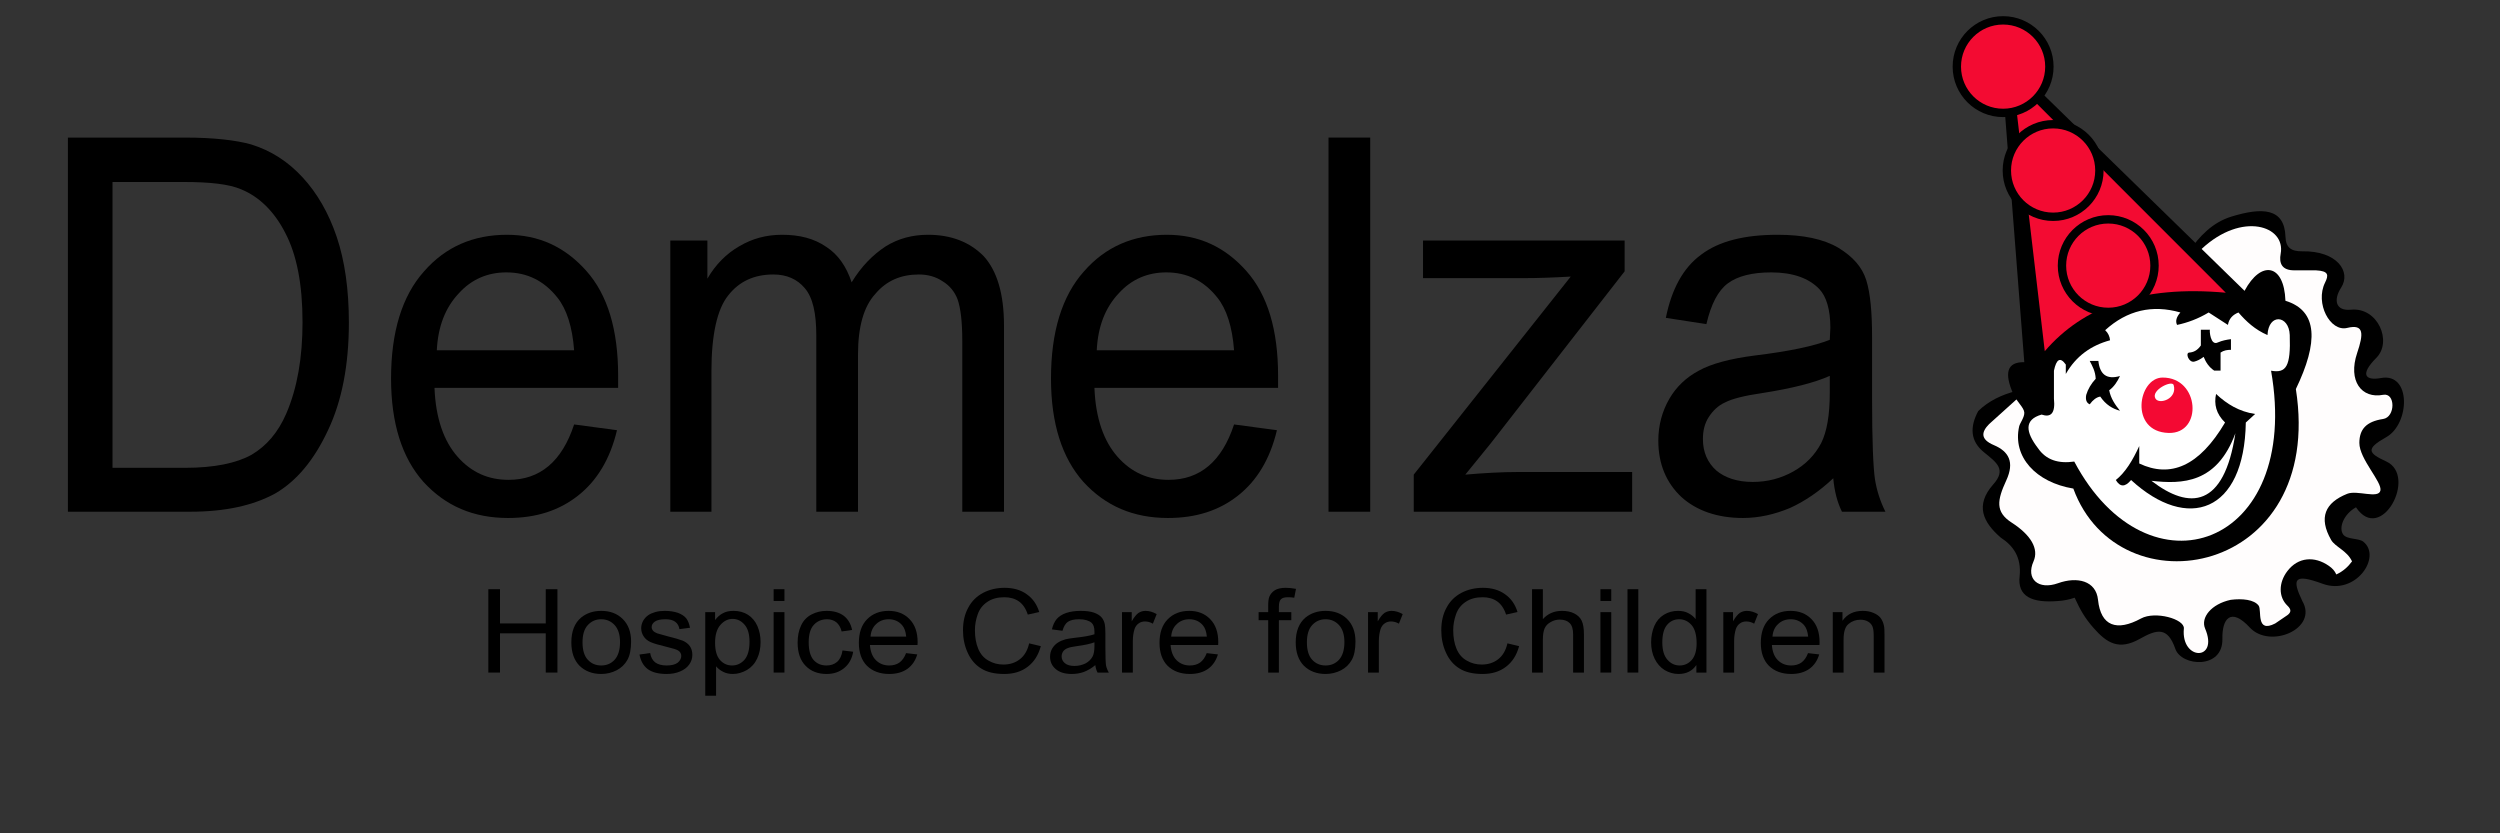 <?xml version="1.0" encoding="UTF-8" standalone="no"?>
<!DOCTYPE svg PUBLIC "-//W3C//DTD SVG 1.1//EN" "http://www.w3.org/Graphics/SVG/1.1/DTD/svg11.dtd">
<svg width="100%" height="100%" viewBox="0 0 300 100" version="1.1" xmlns="http://www.w3.org/2000/svg" xmlns:xlink="http://www.w3.org/1999/xlink" xml:space="preserve" xmlns:serif="http://www.serif.com/" style="fill-rule:evenodd;clip-rule:evenodd;stroke-linecap:round;stroke-linejoin:round;stroke-miterlimit:1.5;">
    <rect x="0" y="0" width="300" height="100" fill="#333333" stroke="none"/>
    <path d="M241.951,46.917C240.199,47.368 238.639,48.109 237.39,49.321C236.352,51.258 236.44,52.935 238.06,54.258C239.591,55.507 240.813,56.321 239.185,58.133C236.983,60.633 237.949,62.661 240.092,64.513C241.603,65.495 242.574,66.871 242.36,69.111C242.051,71.601 243.865,72.378 246.955,72.123C247.631,72.081 248.3,71.955 248.961,71.724C249.619,73.177 250.176,74.151 251.181,75.303C252.82,77.183 254.269,78.076 256.777,76.662C258.849,75.494 260.114,75.193 261.042,77.869C261.773,79.978 266.771,80.349 266.688,76.662C266.635,74.286 267.665,72.805 269.975,75.303C272.39,77.915 278.226,75.448 276.277,72.123C274.998,69.446 275.275,68.791 278.706,70.05C282.689,71.512 285.86,66.805 283.594,64.999C283.045,64.561 281.637,64.765 281.183,64.139C280.624,63.369 281.191,61.735 282.719,60.874C285.719,65.363 290.142,57.121 286.349,55.374C284.167,54.37 283.84,53.867 286.349,52.46C289.199,50.861 289.376,44.692 285.725,45.362C283.849,45.706 283.138,44.97 285.164,42.937C287.101,40.993 285.35,36.842 282.121,37.163C280.275,37.347 279.977,36.002 280.935,34.518C282.175,32.599 280.447,30.085 276.277,30.157C274.946,30.18 274.298,29.709 274.257,28.412C274.146,24.944 271.473,24.857 267.77,25.991C265.506,26.683 263.902,28.376 262.695,30.157L241.951,46.917Z"/>
    <path d="M242.248,47.685L238.692,50.892C237.741,51.854 237.639,52.727 239.268,53.416C241.03,54.161 241.779,55.431 240.752,57.651C239.657,60.019 239.411,61.433 241.397,62.71C243.703,64.193 244.692,65.861 244.022,67.366C243.075,69.495 244.618,70.827 246.969,69.984C249.256,69.165 251.524,69.678 251.762,71.979C252.09,75.142 254.017,75.803 256.921,74.219C258.617,73.293 262.172,74.281 262.064,75.429C261.696,79.307 266.296,79.374 264.614,75.429C264.05,74.108 265.356,72.482 267.687,71.979C269.073,71.804 270.508,71.948 271.04,72.68C271.442,73.233 270.668,76.027 273.022,74.816L274.491,73.816C274.962,73.463 274.96,73.129 274.491,72.68C273.402,71.636 273.422,69.917 274.491,68.523C275.775,66.849 277.734,66.7 279.463,67.902C279.887,68.197 280.168,68.507 280.358,68.935C281.163,68.564 281.766,68.018 282.244,67.366C281.662,66.084 280.212,65.624 279.738,64.795C278.205,62.112 279.003,60.326 281.665,59.257C282.854,58.779 285.405,59.893 285.648,58.874C285.891,57.856 283.115,55.089 283.122,53.147C283.128,51.527 283.929,50.587 285.974,50.278C287.466,50.052 287.467,47.09 285.974,47.378C283.394,47.876 281.727,45.721 282.859,42.355C283.624,40.084 283.721,38.845 281.665,39.349C279.603,39.854 277.792,36.377 279.001,33.925C279.445,33.025 279.477,32.517 277.904,32.44L275.366,32.44C273.8,32.464 273.47,31.573 273.68,30.453C274.311,27.098 269.051,25.347 264.201,29.866L242.248,47.685Z" style="fill:rgb(255,253,253);"/>
    <g>
        <path d="M242.915,43.462C240.829,43.418 240.477,44.764 241.596,47.288C241.996,48.191 242.864,48.88 242.915,49.494C242.961,50.045 242.382,50.798 242.301,51.157C241.473,54.826 244.319,57.885 248.799,58.629C254.264,73.564 279.013,69.152 275.504,46.685C278.206,41.081 278.177,37.293 274.253,36.092C274.089,31.623 271.309,31.214 269.346,34.899L245.2,11.34L240.607,13.722L242.915,43.462Z"/>
        <path d="M242.041,13.722C242.962,13.458 243.684,12.952 244.293,12.311L267.093,35.126C257.022,34.206 249.981,36.774 245.373,42.143L242.041,13.722Z" style="fill:rgb(243,11,50);"/>
        <g transform="matrix(1.047,0,0,1.047,-11.106,-1.442)">
            <circle cx="240.19" cy="9.014" r="5.304" style="fill:rgb(243,11,50);stroke:black;stroke-width:0.96px;"/>
        </g>
        <g transform="matrix(1.047,0,0,1.047,-5.103,11.023)">
            <circle cx="240.19" cy="9.014" r="5.304" style="fill:rgb(243,11,50);stroke:black;stroke-width:0.96px;"/>
        </g>
        <g transform="matrix(1.047,0,0,1.047,1.51,22.437)">
            <circle cx="240.19" cy="9.014" r="5.304" style="fill:rgb(243,11,50);stroke:black;stroke-width:0.96px;"/>
        </g>
        <path d="M244.989,49.75C242.883,50.358 243.055,51.825 244.571,53.799C245.522,55.188 246.999,55.665 248.911,55.387C257.768,72.095 276.244,65.707 272.528,44.485C274.336,44.806 274.901,43.998 274.77,40.208C274.686,37.797 272.221,37.557 272.097,40.208C270.597,39.557 269.543,38.574 268.614,37.497C267.96,37.761 267.485,38.205 267.351,38.99L265.041,37.497C263.775,38.257 262.511,38.722 261.248,38.99C261.044,38.571 261.131,38.083 261.646,37.497C258.273,36.531 255.262,37.226 252.62,39.621C252.99,39.974 253.165,40.383 253.207,40.833C250.94,41.448 249.12,42.724 247.896,44.878L247.896,43.748C247.223,42.791 246.76,43.101 246.473,44.485L246.473,47.831C246.667,49.662 246.063,50.113 244.989,49.75Z" style="fill:white;"/>
        <g>
            <path d="M259.512,45.307C256.551,45.316 255.488,51.816 260.234,51.954C264.36,52.073 263.971,45.292 259.512,45.307Z" style="fill:rgb(244,9,51);"/>
            <path d="M258.657,47.832C258.055,46.823 260.654,45.58 260.837,46.198C261.324,47.848 259.112,48.595 258.657,47.832Z" style="fill:white;"/>
        </g>
        <path d="M251.485,45.452C250.928,46.056 250.551,46.701 250.346,47.387C250.235,47.984 250.389,48.35 250.767,48.518C251.141,48.003 251.557,47.67 252.031,47.588C252.692,48.571 253.509,49.051 254.399,49.29C253.818,48.575 253.294,47.82 253.102,46.833C253.676,46.421 254.072,45.81 254.399,45.123C252.758,45.597 251.973,44.882 251.804,43.313L250.767,43.313C251.09,43.941 251.441,44.54 251.485,45.452Z"/>
        <path d="M264.102,39.572L264.102,41.457C263.675,42.075 263.199,42.273 262.703,42.31C262.211,42.346 262.658,43.561 263.32,43.393C263.618,43.318 264.003,43.152 264.439,42.823C264.698,43.468 265.066,44.049 265.705,44.474L266.467,44.474L266.467,42.31C266.852,42.041 267.277,41.976 267.714,41.98L267.714,40.699C267.188,40.765 266.668,40.866 266.167,41.083C265.23,41.573 265.122,39.611 265.191,39.572L264.102,39.572Z"/>
        <path d="M256.711,53.523C255.926,55.24 255.034,56.707 253.898,57.601C254.403,58.453 255.01,58.48 255.728,57.601C262.528,63.847 269.321,61.504 269.497,50.702L270.615,49.678C268.703,49.397 267.217,48.484 265.929,47.276C265.662,48.501 265.93,49.655 267.007,50.702C263.892,55.985 260.439,57.383 256.711,55.619L256.711,53.523Z"/>
        <path d="M258.171,57.697C261.889,58.119 266.026,58.014 268.246,51.991C266.896,60.924 262.749,61.231 258.171,57.697Z" style="fill:white;"/>
    </g>
    <g transform="matrix(0.834,0,0,0.834,4.958,3.981)">
        <g transform="matrix(1.357,0,0,1.224,-6.478,-15.601)">
            <g transform="matrix(61.426,0,0,61.426,3.785,69)">
                <path d="M0.062,0L0.062,-0.716L0.264,-0.716C0.314,-0.716 0.352,-0.711 0.378,-0.703C0.413,-0.691 0.442,-0.67 0.467,-0.64C0.492,-0.61 0.512,-0.572 0.526,-0.526C0.54,-0.48 0.547,-0.425 0.547,-0.362C0.547,-0.281 0.535,-0.212 0.511,-0.156C0.487,-0.099 0.457,-0.059 0.42,-0.035C0.382,-0.012 0.334,0 0.273,0L0.062,0ZM0.139,-0.084L0.264,-0.084C0.315,-0.084 0.353,-0.093 0.379,-0.109C0.405,-0.126 0.425,-0.152 0.439,-0.188C0.458,-0.237 0.467,-0.295 0.467,-0.363C0.467,-0.435 0.457,-0.492 0.437,-0.534C0.418,-0.575 0.392,-0.603 0.361,-0.617C0.34,-0.627 0.307,-0.631 0.262,-0.631L0.139,-0.631L0.139,-0.084Z" style="fill-rule:nonzero;"/>
            </g>
            <g transform="matrix(61.426,0,0,61.426,40.137,69)">
                <path d="M0.344,-0.167L0.418,-0.156C0.406,-0.1 0.383,-0.059 0.351,-0.031C0.318,-0.002 0.278,0.012 0.23,0.012C0.17,0.012 0.122,-0.011 0.084,-0.057C0.047,-0.103 0.028,-0.169 0.028,-0.255C0.028,-0.344 0.047,-0.413 0.085,-0.46C0.122,-0.507 0.17,-0.53 0.228,-0.53C0.283,-0.53 0.328,-0.507 0.365,-0.461C0.402,-0.415 0.42,-0.348 0.42,-0.26L0.42,-0.237L0.103,-0.237C0.105,-0.179 0.119,-0.135 0.143,-0.105C0.167,-0.075 0.196,-0.061 0.231,-0.061C0.285,-0.061 0.323,-0.096 0.344,-0.167ZM0.107,-0.309L0.344,-0.309C0.341,-0.354 0.331,-0.388 0.315,-0.41C0.292,-0.442 0.263,-0.458 0.227,-0.458C0.195,-0.458 0.167,-0.445 0.145,-0.418C0.122,-0.391 0.109,-0.355 0.107,-0.309Z" style="fill-rule:nonzero;"/>
            </g>
            <g transform="matrix(61.426,0,0,61.426,68.15,69)">
                <path d="M0.054,0L0.054,-0.519L0.118,-0.519L0.118,-0.446C0.132,-0.473 0.151,-0.494 0.173,-0.508C0.196,-0.523 0.22,-0.53 0.247,-0.53C0.277,-0.53 0.302,-0.523 0.323,-0.507C0.344,-0.492 0.358,-0.469 0.367,-0.439C0.384,-0.47 0.404,-0.492 0.426,-0.508C0.448,-0.523 0.472,-0.53 0.499,-0.53C0.539,-0.53 0.571,-0.516 0.595,-0.489C0.618,-0.461 0.63,-0.417 0.63,-0.356L0.63,0L0.558,0L0.558,-0.327C0.558,-0.364 0.555,-0.39 0.55,-0.406C0.545,-0.421 0.536,-0.433 0.524,-0.441C0.512,-0.45 0.498,-0.454 0.483,-0.454C0.452,-0.454 0.427,-0.442 0.408,-0.417C0.388,-0.393 0.378,-0.354 0.378,-0.301L0.378,0L0.306,0L0.306,-0.337C0.306,-0.38 0.3,-0.41 0.286,-0.428C0.273,-0.445 0.255,-0.454 0.232,-0.454C0.199,-0.454 0.173,-0.441 0.154,-0.414C0.135,-0.388 0.125,-0.339 0.125,-0.269L0.125,0L0.054,0Z" style="fill-rule:nonzero;"/>
            </g>
            <g transform="matrix(61.426,0,0,61.426,110.111,69)">
                <path d="M0.344,-0.167L0.418,-0.156C0.406,-0.1 0.383,-0.059 0.351,-0.031C0.318,-0.002 0.278,0.012 0.23,0.012C0.17,0.012 0.122,-0.011 0.084,-0.057C0.047,-0.103 0.028,-0.169 0.028,-0.255C0.028,-0.344 0.047,-0.413 0.085,-0.46C0.122,-0.507 0.17,-0.53 0.228,-0.53C0.283,-0.53 0.328,-0.507 0.365,-0.461C0.402,-0.415 0.42,-0.348 0.42,-0.26L0.42,-0.237L0.103,-0.237C0.105,-0.179 0.119,-0.135 0.143,-0.105C0.167,-0.075 0.196,-0.061 0.231,-0.061C0.285,-0.061 0.323,-0.096 0.344,-0.167ZM0.107,-0.309L0.344,-0.309C0.341,-0.354 0.331,-0.388 0.315,-0.41C0.292,-0.442 0.263,-0.458 0.227,-0.458C0.195,-0.458 0.167,-0.445 0.145,-0.418C0.122,-0.391 0.109,-0.355 0.107,-0.309Z" style="fill-rule:nonzero;"/>
            </g>
            <g transform="matrix(61.426,0,0,61.426,138.124,69)">
                <rect x="0.051" y="-0.716" width="0.072" height="0.716" style="fill-rule:nonzero;"/>
            </g>
            <g transform="matrix(61.426,0,0,61.426,149.312,69)">
                <path d="M0.016,0L0.016,-0.071L0.287,-0.45C0.256,-0.448 0.229,-0.447 0.206,-0.447L0.032,-0.447L0.032,-0.519L0.38,-0.519L0.38,-0.46L0.149,-0.131L0.105,-0.071C0.137,-0.074 0.167,-0.076 0.196,-0.076L0.393,-0.076L0.393,0L0.016,0Z" style="fill-rule:nonzero;"/>
            </g>
            <g transform="matrix(61.426,0,0,61.426,174.506,69)">
                <path d="M0.33,-0.064C0.306,-0.039 0.281,-0.02 0.255,-0.007C0.229,0.005 0.202,0.012 0.174,0.012C0.13,0.012 0.094,-0.002 0.068,-0.028C0.042,-0.055 0.028,-0.091 0.028,-0.136C0.028,-0.166 0.035,-0.193 0.047,-0.216C0.059,-0.239 0.076,-0.257 0.098,-0.27C0.119,-0.283 0.152,-0.293 0.195,-0.299C0.254,-0.307 0.297,-0.317 0.324,-0.329L0.325,-0.352C0.325,-0.387 0.318,-0.412 0.306,-0.426C0.288,-0.447 0.26,-0.458 0.223,-0.458C0.19,-0.458 0.165,-0.451 0.148,-0.437C0.131,-0.423 0.119,-0.397 0.111,-0.359L0.041,-0.371C0.051,-0.426 0.071,-0.467 0.102,-0.492C0.133,-0.518 0.177,-0.53 0.234,-0.53C0.278,-0.53 0.313,-0.522 0.339,-0.505C0.364,-0.488 0.38,-0.468 0.387,-0.443C0.394,-0.418 0.397,-0.382 0.397,-0.334L0.397,-0.217C0.397,-0.135 0.399,-0.084 0.402,-0.062C0.405,-0.041 0.411,-0.02 0.42,0L0.345,0C0.337,-0.018 0.332,-0.039 0.33,-0.064ZM0.324,-0.26C0.298,-0.247 0.259,-0.236 0.207,-0.227C0.176,-0.222 0.155,-0.216 0.143,-0.209C0.131,-0.203 0.122,-0.193 0.115,-0.181C0.108,-0.169 0.105,-0.155 0.105,-0.139C0.105,-0.114 0.113,-0.094 0.128,-0.079C0.143,-0.065 0.164,-0.057 0.191,-0.057C0.217,-0.057 0.24,-0.064 0.261,-0.077C0.282,-0.09 0.298,-0.108 0.309,-0.131C0.319,-0.153 0.324,-0.185 0.324,-0.228L0.324,-0.26Z" style="fill-rule:nonzero;"/>
            </g>
        </g>
        <g transform="matrix(1.056,0,0,1,-3.625,0)">
            <g transform="matrix(16.753,0,0,16.753,63,92)">
                <path d="M0.08,0L0.08,-0.716L0.175,-0.716L0.175,-0.422L0.547,-0.422L0.547,-0.716L0.642,-0.716L0.642,0L0.547,0L0.547,-0.337L0.175,-0.337L0.175,0L0.08,0Z" style="fill-rule:nonzero;"/>
            </g>
            <g transform="matrix(16.753,0,0,16.753,75.098,92)">
                <path d="M0.033,-0.259C0.033,-0.355 0.06,-0.426 0.113,-0.473C0.158,-0.511 0.212,-0.53 0.276,-0.53C0.348,-0.53 0.406,-0.507 0.451,-0.46C0.496,-0.413 0.519,-0.349 0.519,-0.267C0.519,-0.2 0.509,-0.147 0.489,-0.109C0.469,-0.071 0.44,-0.041 0.402,-0.02C0.363,0.001 0.322,0.012 0.276,0.012C0.204,0.012 0.145,-0.012 0.1,-0.058C0.056,-0.105 0.033,-0.172 0.033,-0.259ZM0.124,-0.259C0.124,-0.193 0.138,-0.143 0.167,-0.11C0.196,-0.077 0.232,-0.061 0.276,-0.061C0.32,-0.061 0.356,-0.077 0.385,-0.11C0.414,-0.144 0.429,-0.194 0.429,-0.262C0.429,-0.326 0.414,-0.375 0.385,-0.408C0.356,-0.441 0.32,-0.458 0.276,-0.458C0.232,-0.458 0.196,-0.441 0.167,-0.408C0.138,-0.375 0.124,-0.326 0.124,-0.259Z" style="fill-rule:nonzero;"/>
            </g>
            <g transform="matrix(16.753,0,0,16.753,84.415,92)">
                <path d="M0.031,-0.155L0.118,-0.168C0.123,-0.134 0.136,-0.107 0.158,-0.088C0.181,-0.07 0.212,-0.061 0.252,-0.061C0.292,-0.061 0.322,-0.069 0.342,-0.085C0.361,-0.102 0.371,-0.121 0.371,-0.143C0.371,-0.163 0.362,-0.179 0.345,-0.19C0.333,-0.198 0.303,-0.208 0.255,-0.22C0.191,-0.236 0.146,-0.25 0.121,-0.262C0.096,-0.274 0.078,-0.29 0.065,-0.311C0.052,-0.332 0.045,-0.355 0.045,-0.381C0.045,-0.404 0.051,-0.425 0.061,-0.445C0.072,-0.465 0.086,-0.481 0.104,-0.494C0.118,-0.504 0.137,-0.513 0.16,-0.52C0.184,-0.527 0.209,-0.53 0.236,-0.53C0.277,-0.53 0.313,-0.524 0.344,-0.513C0.374,-0.501 0.397,-0.485 0.412,-0.465C0.426,-0.445 0.436,-0.418 0.442,-0.385L0.356,-0.373C0.352,-0.4 0.341,-0.421 0.322,-0.436C0.303,-0.451 0.277,-0.458 0.243,-0.458C0.202,-0.458 0.174,-0.451 0.156,-0.438C0.139,-0.425 0.13,-0.409 0.13,-0.391C0.13,-0.38 0.134,-0.369 0.141,-0.36C0.148,-0.351 0.16,-0.343 0.175,-0.337C0.184,-0.334 0.209,-0.326 0.252,-0.314C0.315,-0.298 0.358,-0.284 0.383,-0.274C0.407,-0.263 0.426,-0.248 0.44,-0.228C0.454,-0.207 0.461,-0.182 0.461,-0.152C0.461,-0.123 0.453,-0.095 0.436,-0.07C0.419,-0.044 0.394,-0.024 0.362,-0.01C0.33,0.005 0.293,0.012 0.252,0.012C0.185,0.012 0.134,-0.002 0.098,-0.03C0.063,-0.058 0.041,-0.1 0.031,-0.155Z" style="fill-rule:nonzero;"/>
            </g>
            <g transform="matrix(16.753,0,0,16.753,92.791,92)">
                <path d="M0.066,0.199L0.066,-0.519L0.146,-0.519L0.146,-0.451C0.165,-0.478 0.186,-0.497 0.21,-0.51C0.234,-0.524 0.263,-0.53 0.296,-0.53C0.341,-0.53 0.38,-0.519 0.414,-0.496C0.447,-0.473 0.473,-0.441 0.49,-0.4C0.507,-0.358 0.516,-0.313 0.516,-0.263C0.516,-0.21 0.507,-0.162 0.488,-0.12C0.469,-0.077 0.441,-0.045 0.405,-0.022C0.368,0 0.33,0.012 0.29,0.012C0.261,0.012 0.234,0.006 0.211,-0.007C0.188,-0.019 0.169,-0.035 0.154,-0.054L0.154,0.199L0.066,0.199ZM0.146,-0.256C0.146,-0.19 0.159,-0.14 0.186,-0.108C0.213,-0.076 0.246,-0.061 0.284,-0.061C0.323,-0.061 0.357,-0.077 0.385,-0.11C0.412,-0.143 0.426,-0.194 0.426,-0.264C0.426,-0.33 0.413,-0.379 0.385,-0.412C0.358,-0.445 0.326,-0.461 0.288,-0.461C0.251,-0.461 0.218,-0.444 0.189,-0.409C0.16,-0.374 0.146,-0.323 0.146,-0.256Z" style="fill-rule:nonzero;"/>
            </g>
            <g transform="matrix(16.753,0,0,16.753,102.108,92)">
                <path d="M0.066,-0.615L0.066,-0.716L0.154,-0.716L0.154,-0.615L0.066,-0.615ZM0.066,0L0.066,-0.519L0.154,-0.519L0.154,0L0.066,0Z" style="fill-rule:nonzero;"/>
            </g>
            <g transform="matrix(16.753,0,0,16.753,105.83,92)">
                <path d="M0.404,-0.19L0.491,-0.179C0.481,-0.119 0.457,-0.073 0.418,-0.039C0.379,-0.005 0.332,0.012 0.275,0.012C0.204,0.012 0.147,-0.011 0.104,-0.058C0.061,-0.104 0.039,-0.171 0.039,-0.257C0.039,-0.313 0.048,-0.362 0.067,-0.404C0.085,-0.446 0.114,-0.478 0.152,-0.499C0.19,-0.52 0.231,-0.53 0.275,-0.53C0.332,-0.53 0.378,-0.516 0.414,-0.488C0.449,-0.459 0.472,-0.419 0.482,-0.366L0.397,-0.353C0.389,-0.388 0.374,-0.414 0.354,-0.432C0.333,-0.449 0.308,-0.458 0.279,-0.458C0.235,-0.458 0.199,-0.442 0.171,-0.41C0.143,-0.379 0.129,-0.328 0.129,-0.26C0.129,-0.19 0.143,-0.139 0.169,-0.108C0.196,-0.076 0.231,-0.061 0.274,-0.061C0.308,-0.061 0.337,-0.071 0.36,-0.092C0.383,-0.113 0.398,-0.146 0.404,-0.19Z" style="fill-rule:nonzero;"/>
            </g>
            <g transform="matrix(16.753,0,0,16.753,114.207,92)">
                <path d="M0.421,-0.167L0.512,-0.156C0.497,-0.103 0.471,-0.062 0.432,-0.032C0.393,-0.003 0.344,0.012 0.284,0.012C0.208,0.012 0.148,-0.012 0.103,-0.058C0.059,-0.105 0.037,-0.171 0.037,-0.255C0.037,-0.342 0.059,-0.41 0.104,-0.458C0.149,-0.506 0.207,-0.53 0.279,-0.53C0.348,-0.53 0.405,-0.507 0.449,-0.459C0.493,-0.412 0.515,-0.346 0.515,-0.26C0.515,-0.255 0.514,-0.247 0.514,-0.237L0.127,-0.237C0.131,-0.18 0.147,-0.136 0.176,-0.106C0.205,-0.076 0.241,-0.061 0.284,-0.061C0.316,-0.061 0.344,-0.069 0.367,-0.086C0.389,-0.103 0.408,-0.13 0.421,-0.167ZM0.132,-0.309L0.422,-0.309C0.418,-0.353 0.407,-0.385 0.389,-0.407C0.361,-0.441 0.324,-0.458 0.28,-0.458C0.239,-0.458 0.205,-0.444 0.178,-0.417C0.15,-0.39 0.135,-0.354 0.132,-0.309Z" style="fill-rule:nonzero;"/>
            </g>
            <g transform="matrix(16.753,0,0,16.753,128.178,92)">
                <path d="M0.588,-0.251L0.683,-0.227C0.663,-0.149 0.627,-0.09 0.575,-0.049C0.524,-0.008 0.461,0.012 0.386,0.012C0.309,0.012 0.246,-0.003 0.198,-0.035C0.15,-0.066 0.113,-0.112 0.088,-0.171C0.062,-0.231 0.05,-0.295 0.05,-0.363C0.05,-0.438 0.064,-0.503 0.093,-0.558C0.121,-0.614 0.162,-0.656 0.214,-0.685C0.267,-0.714 0.325,-0.728 0.388,-0.728C0.459,-0.728 0.52,-0.71 0.568,-0.673C0.617,-0.637 0.651,-0.586 0.67,-0.52L0.577,-0.498C0.561,-0.55 0.536,-0.588 0.505,-0.611C0.473,-0.635 0.434,-0.647 0.386,-0.647C0.331,-0.647 0.285,-0.634 0.248,-0.607C0.211,-0.581 0.185,-0.546 0.17,-0.501C0.155,-0.457 0.147,-0.411 0.147,-0.364C0.147,-0.303 0.156,-0.25 0.174,-0.204C0.192,-0.159 0.219,-0.125 0.257,-0.103C0.294,-0.08 0.335,-0.069 0.378,-0.069C0.431,-0.069 0.476,-0.084 0.513,-0.115C0.55,-0.145 0.575,-0.191 0.588,-0.251Z" style="fill-rule:nonzero;"/>
            </g>
            <g transform="matrix(16.753,0,0,16.753,140.276,92)">
                <path d="M0.404,-0.064C0.372,-0.036 0.34,-0.017 0.31,-0.005C0.28,0.006 0.248,0.012 0.213,0.012C0.156,0.012 0.113,-0.002 0.082,-0.03C0.051,-0.058 0.036,-0.093 0.036,-0.137C0.036,-0.162 0.042,-0.185 0.053,-0.206C0.065,-0.227 0.08,-0.244 0.099,-0.257C0.118,-0.27 0.139,-0.279 0.162,-0.286C0.179,-0.29 0.205,-0.295 0.24,-0.299C0.311,-0.307 0.363,-0.317 0.397,-0.329C0.397,-0.341 0.397,-0.349 0.397,-0.352C0.397,-0.388 0.389,-0.413 0.373,-0.428C0.35,-0.448 0.317,-0.458 0.272,-0.458C0.231,-0.458 0.201,-0.45 0.181,-0.436C0.161,-0.421 0.147,-0.396 0.137,-0.359L0.051,-0.371C0.059,-0.407 0.072,-0.437 0.09,-0.46C0.108,-0.482 0.134,-0.5 0.167,-0.512C0.201,-0.524 0.241,-0.53 0.285,-0.53C0.329,-0.53 0.365,-0.525 0.393,-0.515C0.421,-0.504 0.441,-0.491 0.454,-0.475C0.467,-0.46 0.476,-0.44 0.481,-0.416C0.484,-0.401 0.486,-0.374 0.486,-0.334L0.486,-0.217C0.486,-0.136 0.488,-0.084 0.491,-0.062C0.495,-0.041 0.503,-0.02 0.514,0L0.422,0C0.413,-0.018 0.407,-0.04 0.404,-0.064ZM0.397,-0.26C0.365,-0.247 0.317,-0.236 0.253,-0.227C0.217,-0.222 0.192,-0.216 0.177,-0.209C0.162,-0.203 0.15,-0.193 0.142,-0.181C0.134,-0.168 0.13,-0.154 0.13,-0.139C0.13,-0.116 0.139,-0.096 0.156,-0.081C0.174,-0.065 0.2,-0.057 0.234,-0.057C0.268,-0.057 0.298,-0.065 0.325,-0.079C0.351,-0.094 0.37,-0.114 0.383,-0.14C0.392,-0.16 0.397,-0.189 0.397,-0.228L0.397,-0.26Z" style="fill-rule:nonzero;"/>
            </g>
            <g transform="matrix(16.753,0,0,16.753,149.593,92)">
                <path d="M0.065,0L0.065,-0.519L0.144,-0.519L0.144,-0.44C0.164,-0.477 0.183,-0.501 0.2,-0.513C0.217,-0.524 0.236,-0.53 0.256,-0.53C0.286,-0.53 0.316,-0.521 0.347,-0.502L0.316,-0.42C0.295,-0.433 0.273,-0.439 0.252,-0.439C0.233,-0.439 0.215,-0.434 0.2,-0.422C0.185,-0.411 0.174,-0.395 0.167,-0.374C0.158,-0.343 0.153,-0.309 0.153,-0.271L0.153,0L0.065,0Z" style="fill-rule:nonzero;"/>
            </g>
            <g transform="matrix(16.753,0,0,16.753,155.172,92)">
                <path d="M0.421,-0.167L0.512,-0.156C0.497,-0.103 0.471,-0.062 0.432,-0.032C0.393,-0.003 0.344,0.012 0.284,0.012C0.208,0.012 0.148,-0.012 0.103,-0.058C0.059,-0.105 0.037,-0.171 0.037,-0.255C0.037,-0.342 0.059,-0.41 0.104,-0.458C0.149,-0.506 0.207,-0.53 0.279,-0.53C0.348,-0.53 0.405,-0.507 0.449,-0.459C0.493,-0.412 0.515,-0.346 0.515,-0.26C0.515,-0.255 0.514,-0.247 0.514,-0.237L0.127,-0.237C0.131,-0.18 0.147,-0.136 0.176,-0.106C0.205,-0.076 0.241,-0.061 0.284,-0.061C0.316,-0.061 0.344,-0.069 0.367,-0.086C0.389,-0.103 0.408,-0.13 0.421,-0.167ZM0.132,-0.309L0.422,-0.309C0.418,-0.353 0.407,-0.385 0.389,-0.407C0.361,-0.441 0.324,-0.458 0.28,-0.458C0.239,-0.458 0.205,-0.444 0.178,-0.417C0.15,-0.39 0.135,-0.354 0.132,-0.309Z" style="fill-rule:nonzero;"/>
            </g>
            <g transform="matrix(16.753,0,0,16.753,169.143,92)">
                <path d="M0.087,0L0.087,-0.45L0.009,-0.45L0.009,-0.519L0.087,-0.519L0.087,-0.574C0.087,-0.609 0.09,-0.634 0.096,-0.651C0.105,-0.674 0.12,-0.693 0.141,-0.707C0.162,-0.721 0.192,-0.728 0.23,-0.728C0.255,-0.728 0.283,-0.725 0.313,-0.719L0.299,-0.643C0.281,-0.646 0.264,-0.647 0.248,-0.647C0.221,-0.647 0.202,-0.642 0.191,-0.63C0.18,-0.619 0.174,-0.598 0.174,-0.566L0.174,-0.519L0.275,-0.519L0.275,-0.45L0.174,-0.45L0.174,0L0.087,0Z" style="fill-rule:nonzero;"/>
            </g>
            <g transform="matrix(16.753,0,0,16.753,173.798,92)">
                <path d="M0.033,-0.259C0.033,-0.355 0.06,-0.426 0.113,-0.473C0.158,-0.511 0.212,-0.53 0.276,-0.53C0.348,-0.53 0.406,-0.507 0.451,-0.46C0.496,-0.413 0.519,-0.349 0.519,-0.267C0.519,-0.2 0.509,-0.147 0.489,-0.109C0.469,-0.071 0.44,-0.041 0.402,-0.02C0.363,0.001 0.322,0.012 0.276,0.012C0.204,0.012 0.145,-0.012 0.1,-0.058C0.056,-0.105 0.033,-0.172 0.033,-0.259ZM0.124,-0.259C0.124,-0.193 0.138,-0.143 0.167,-0.11C0.196,-0.077 0.232,-0.061 0.276,-0.061C0.32,-0.061 0.356,-0.077 0.385,-0.11C0.414,-0.144 0.429,-0.194 0.429,-0.262C0.429,-0.326 0.414,-0.375 0.385,-0.408C0.356,-0.441 0.32,-0.458 0.276,-0.458C0.232,-0.458 0.196,-0.441 0.167,-0.408C0.138,-0.375 0.124,-0.326 0.124,-0.259Z" style="fill-rule:nonzero;"/>
            </g>
            <g transform="matrix(16.753,0,0,16.753,183.115,92)">
                <path d="M0.065,0L0.065,-0.519L0.144,-0.519L0.144,-0.44C0.164,-0.477 0.183,-0.501 0.2,-0.513C0.217,-0.524 0.236,-0.53 0.256,-0.53C0.286,-0.53 0.316,-0.521 0.347,-0.502L0.316,-0.42C0.295,-0.433 0.273,-0.439 0.252,-0.439C0.233,-0.439 0.215,-0.434 0.2,-0.422C0.185,-0.411 0.174,-0.395 0.167,-0.374C0.158,-0.343 0.153,-0.309 0.153,-0.271L0.153,0L0.065,0Z" style="fill-rule:nonzero;"/>
            </g>
            <g transform="matrix(16.753,0,0,16.753,193.348,92)">
                <path d="M0.588,-0.251L0.683,-0.227C0.663,-0.149 0.627,-0.09 0.575,-0.049C0.524,-0.008 0.461,0.012 0.386,0.012C0.309,0.012 0.246,-0.003 0.198,-0.035C0.15,-0.066 0.113,-0.112 0.088,-0.171C0.062,-0.231 0.05,-0.295 0.05,-0.363C0.05,-0.438 0.064,-0.503 0.093,-0.558C0.121,-0.614 0.162,-0.656 0.214,-0.685C0.267,-0.714 0.325,-0.728 0.388,-0.728C0.459,-0.728 0.52,-0.71 0.568,-0.673C0.617,-0.637 0.651,-0.586 0.67,-0.52L0.577,-0.498C0.561,-0.55 0.536,-0.588 0.505,-0.611C0.473,-0.635 0.434,-0.647 0.386,-0.647C0.331,-0.647 0.285,-0.634 0.248,-0.607C0.211,-0.581 0.185,-0.546 0.17,-0.501C0.155,-0.457 0.147,-0.411 0.147,-0.364C0.147,-0.303 0.156,-0.25 0.174,-0.204C0.192,-0.159 0.219,-0.125 0.257,-0.103C0.294,-0.08 0.335,-0.069 0.378,-0.069C0.431,-0.069 0.476,-0.084 0.513,-0.115C0.55,-0.145 0.575,-0.191 0.588,-0.251Z" style="fill-rule:nonzero;"/>
            </g>
            <g transform="matrix(16.753,0,0,16.753,205.446,92)">
                <path d="M0.066,0L0.066,-0.716L0.154,-0.716L0.154,-0.459C0.195,-0.507 0.247,-0.53 0.309,-0.53C0.347,-0.53 0.381,-0.523 0.409,-0.508C0.438,-0.492 0.458,-0.472 0.47,-0.445C0.482,-0.418 0.488,-0.379 0.488,-0.329L0.488,0L0.4,0L0.4,-0.329C0.4,-0.373 0.391,-0.405 0.372,-0.425C0.353,-0.445 0.326,-0.455 0.291,-0.455C0.265,-0.455 0.24,-0.448 0.218,-0.434C0.195,-0.421 0.178,-0.403 0.168,-0.379C0.159,-0.356 0.154,-0.324 0.154,-0.284L0.154,0L0.066,0Z" style="fill-rule:nonzero;"/>
            </g>
            <g transform="matrix(16.753,0,0,16.753,214.763,92)">
                <path d="M0.066,-0.615L0.066,-0.716L0.154,-0.716L0.154,-0.615L0.066,-0.615ZM0.066,0L0.066,-0.519L0.154,-0.519L0.154,0L0.066,0Z" style="fill-rule:nonzero;"/>
            </g>
            <g transform="matrix(16.753,0,0,16.753,218.485,92)">
                <rect x="0.064" y="-0.716" width="0.088" height="0.716" style="fill-rule:nonzero;"/>
            </g>
            <g transform="matrix(16.753,0,0,16.753,222.207,92)">
                <path d="M0.402,0L0.402,-0.065C0.369,-0.014 0.321,0.012 0.257,0.012C0.216,0.012 0.178,0 0.143,-0.022C0.109,-0.045 0.082,-0.077 0.063,-0.118C0.044,-0.159 0.034,-0.206 0.034,-0.259C0.034,-0.311 0.043,-0.358 0.06,-0.4C0.077,-0.442 0.103,-0.474 0.138,-0.497C0.172,-0.519 0.211,-0.53 0.253,-0.53C0.285,-0.53 0.313,-0.524 0.337,-0.51C0.361,-0.497 0.381,-0.48 0.396,-0.459L0.396,-0.716L0.484,-0.716L0.484,0L0.402,0ZM0.125,-0.259C0.125,-0.192 0.139,-0.143 0.167,-0.11C0.194,-0.077 0.228,-0.061 0.266,-0.061C0.304,-0.061 0.337,-0.076 0.364,-0.108C0.39,-0.139 0.404,-0.187 0.404,-0.251C0.404,-0.322 0.39,-0.375 0.363,-0.408C0.335,-0.441 0.302,-0.458 0.262,-0.458C0.223,-0.458 0.19,-0.442 0.164,-0.41C0.138,-0.378 0.125,-0.327 0.125,-0.259Z" style="fill-rule:nonzero;"/>
            </g>
            <g transform="matrix(16.753,0,0,16.753,231.524,92)">
                <path d="M0.065,0L0.065,-0.519L0.144,-0.519L0.144,-0.44C0.164,-0.477 0.183,-0.501 0.2,-0.513C0.217,-0.524 0.236,-0.53 0.256,-0.53C0.286,-0.53 0.316,-0.521 0.347,-0.502L0.316,-0.42C0.295,-0.433 0.273,-0.439 0.252,-0.439C0.233,-0.439 0.215,-0.434 0.2,-0.422C0.185,-0.411 0.174,-0.395 0.167,-0.374C0.158,-0.343 0.153,-0.309 0.153,-0.271L0.153,0L0.065,0Z" style="fill-rule:nonzero;"/>
            </g>
            <g transform="matrix(16.753,0,0,16.753,237.102,92)">
                <path d="M0.421,-0.167L0.512,-0.156C0.497,-0.103 0.471,-0.062 0.432,-0.032C0.393,-0.003 0.344,0.012 0.284,0.012C0.208,0.012 0.148,-0.012 0.103,-0.058C0.059,-0.105 0.037,-0.171 0.037,-0.255C0.037,-0.342 0.059,-0.41 0.104,-0.458C0.149,-0.506 0.207,-0.53 0.279,-0.53C0.348,-0.53 0.405,-0.507 0.449,-0.459C0.493,-0.412 0.515,-0.346 0.515,-0.26C0.515,-0.255 0.514,-0.247 0.514,-0.237L0.127,-0.237C0.131,-0.18 0.147,-0.136 0.176,-0.106C0.205,-0.076 0.241,-0.061 0.284,-0.061C0.316,-0.061 0.344,-0.069 0.367,-0.086C0.389,-0.103 0.408,-0.13 0.421,-0.167ZM0.132,-0.309L0.422,-0.309C0.418,-0.353 0.407,-0.385 0.389,-0.407C0.361,-0.441 0.324,-0.458 0.28,-0.458C0.239,-0.458 0.205,-0.444 0.178,-0.417C0.15,-0.39 0.135,-0.354 0.132,-0.309Z" style="fill-rule:nonzero;"/>
            </g>
            <g transform="matrix(16.753,0,0,16.753,246.419,92)">
                <path d="M0.066,0L0.066,-0.519L0.145,-0.519L0.145,-0.445C0.183,-0.502 0.238,-0.53 0.31,-0.53C0.341,-0.53 0.37,-0.525 0.396,-0.513C0.422,-0.502 0.442,-0.487 0.455,-0.469C0.468,-0.451 0.477,-0.429 0.482,-0.404C0.486,-0.388 0.487,-0.36 0.487,-0.319L0.487,0L0.399,0L0.399,-0.315C0.399,-0.351 0.396,-0.378 0.389,-0.396C0.382,-0.413 0.37,-0.428 0.353,-0.438C0.335,-0.449 0.315,-0.454 0.292,-0.454C0.254,-0.454 0.222,-0.442 0.195,-0.418C0.167,-0.395 0.154,-0.35 0.154,-0.283L0.154,0L0.066,0Z" style="fill-rule:nonzero;"/>
            </g>
        </g>
    </g>
</svg>
